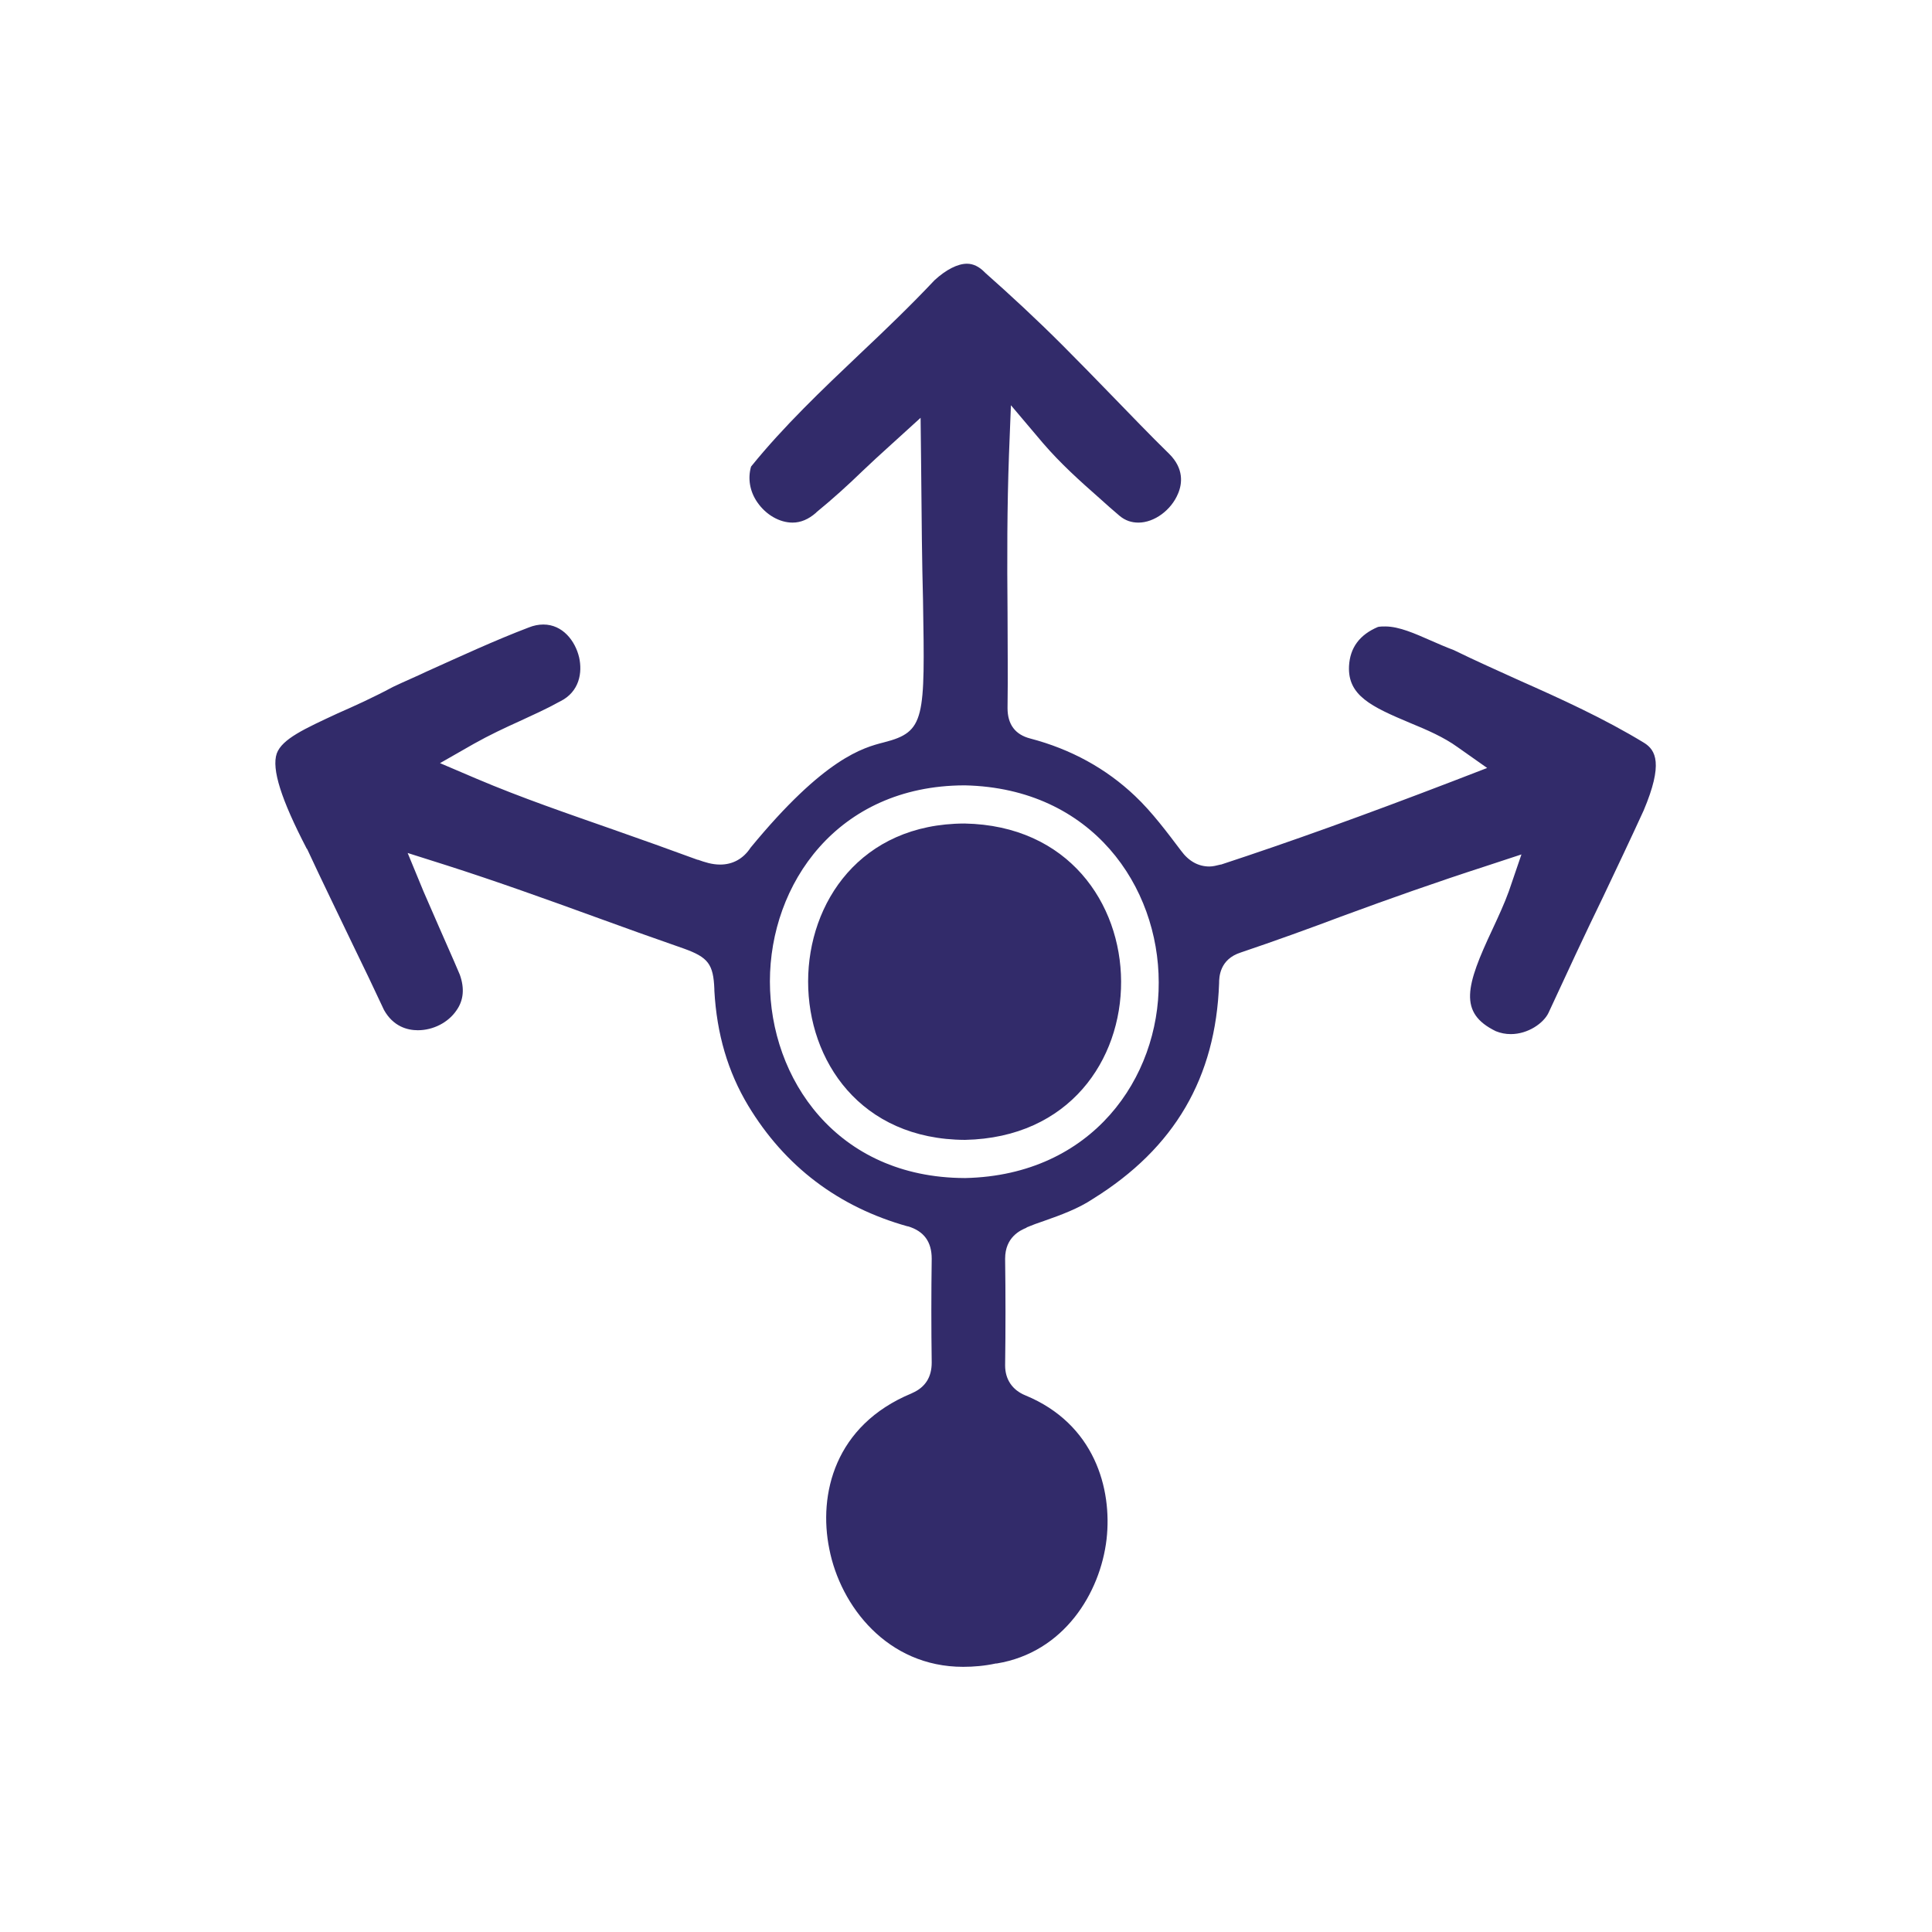 <svg xmlns="http://www.w3.org/2000/svg" xmlns:xlink="http://www.w3.org/1999/xlink" id="Layer_1" x="0px" y="0px" viewBox="0 0 400 400" style="enable-background:new 0 0 400 400;" xml:space="preserve"><style type="text/css">	.st0{fill:#322B6A;}	.st1{fill-rule:evenodd;clip-rule:evenodd;fill:#322B6A;}</style><g>	<path class="st0" d="M199.7,170.5c-43.1,0.1-43.3,65.3,0.1,65.5C243.1,235.1,242.7,171.3,199.7,170.5z"></path>	<path class="st0" d="M340.4,153.8c-8.2-5-17.2-9.1-26-13c-4.4-2-8.9-4-13.4-6.2c-1.6-0.6-3.2-1.3-4.8-2c-3.2-1.4-6.5-2.9-9.4-2.9  c-0.5,0-1,0-1.5,0.1c-3.8,1.6-5.8,4.3-6,8.1c-0.3,6.1,4.6,8.4,12.7,11.8c3.4,1.4,6.9,2.9,9.8,5l6.1,4.3l-7,2.7  c-18.5,7.1-33.8,12.6-48.1,17.3l-0.1,0c-0.8,0.2-1.6,0.4-2.3,0.4c-2.3,0-4.3-1.1-5.9-3.3c-2.8-3.7-6-8-9.5-11.3  c-6-5.7-13.3-9.7-21.7-11.9c-3.1-0.8-4.7-2.9-4.7-6.3c0.1-6.6,0-13.4,0-19.9c-0.1-10.7-0.1-21.7,0.3-32.6l0.4-10.2l6.6,7.8  c3.7,4.3,7.6,7.8,11.8,11.5c1.3,1.2,2.7,2.4,4.1,3.6c1.2,1,2.5,1.4,3.9,1.4c3.3,0,6.8-2.6,8.2-6c0.9-2.1,1.2-5.2-1.8-8.2  c-4.1-4-8.1-8.2-12-12.2c-3.3-3.4-6.7-6.9-10.1-10.3c-5.4-5.4-10.8-10.4-16-15l-0.2-0.2c-1.1-1.1-2.3-1.7-3.6-1.7  c-1.9,0-4.3,1.2-6.7,3.4c-4.9,5.2-10.2,10.3-15.4,15.2c-7.8,7.4-15.9,15.1-22.6,23.4c-0.7,2.4-0.3,5.1,1.3,7.4  c1.8,2.6,4.6,4.2,7.3,4.2c1.7,0,3.3-0.7,4.8-2l0.1-0.1l0.1-0.1c3.3-2.7,6.4-5.5,9.6-8.6c1.7-1.6,3.5-3.3,5.3-4.9l6.6-6l0.1,8.9  c0.1,12.2,0.2,21.4,0.4,28.8c0.4,24.7,0.5,27.3-8.1,29.5c-4.3,1.1-12.3,3.2-27.6,21.8c-1.5,2.3-3.7,3.5-6.3,3.5  c-1.7,0-3.2-0.5-4.6-1l-0.1,0c-5.7-2.1-11.6-4.2-17.3-6.2c-9.4-3.3-19.1-6.6-28.5-10.6l-7.5-3.2l7-4c3.2-1.8,6.4-3.3,9.5-4.7  c2.8-1.3,5.5-2.5,8.2-4l0.2-0.1c4-2,4.6-6,3.9-9.1c-0.8-3.4-3.4-6.8-7.4-6.8c-1,0-2,0.2-3,0.6c-7.1,2.7-14.2,6-21.1,9.1  c-2.3,1.1-4.7,2.1-7,3.2c-4.3,2.3-8.1,4-11.5,5.5c-6.9,3.2-11.5,5.3-12.6,8.3c-1.1,3.2,0.9,9.5,6.2,19.7l0.1,0.1  c3.1,6.7,6.4,13.4,9.5,19.9c2.2,4.5,4.3,8.9,6.4,13.4c1.9,3.4,4.8,4.2,7,4.2c3.2,0,6.3-1.6,8-4.1c1.5-2.1,1.7-4.6,0.7-7.4L94,199  c-2.1-4.8-4.1-9.3-6.3-14.4l-3.3-8l8.2,2.6c10.3,3.3,20.6,7,30.5,10.6c6,2.2,12.2,4.4,18.5,6.6c5,1.8,6.1,3.2,6.3,8.4l0,0.3  c0.5,9,2.8,16.8,7,23.8c7.6,12.6,18.7,21,33,25l0.1,0c3.3,1,4.9,3.2,4.9,6.7c-0.1,7.1-0.1,14.4,0,21.5c0,3-1.3,5.1-4,6.3l-0.2,0.1  c-15.9,6.6-19.3,20.9-17,32.2c2.3,11.8,12,24.4,27.7,24.4c2.2,0,4.5-0.2,6.8-0.7l0.2,0c13.9-2.3,21.4-14.6,22.7-25.7  c1.2-10.5-2.5-23.9-16.8-29.8c-2.7-1.1-4.2-3.3-4.2-6.2c0.1-7.3,0.1-14.8,0-22.1c0-4.5,3.2-5.9,4.4-6.4l0.1-0.1  c1.2-0.5,2.3-0.9,3.5-1.3c3.7-1.3,7.2-2.6,10.2-4.6c16.9-10.5,25.4-25.1,26.1-44.6c0-1.3,0.1-5,4.5-6.4c7.1-2.4,14.3-5,21.2-7.6  c9.5-3.5,19.4-7,29.3-10.2l7.6-2.5l-2.6,7.6c-0.9,2.5-2.1,5.1-3.4,7.9c-5.5,11.7-7.1,17.3,0.7,21.1c1,0.4,2,0.6,3.1,0.6  c3.6,0,6.8-2.3,7.8-4.4c3.7-8,7.5-16.2,11.3-24c2.8-5.9,5.7-12,8.4-17.9C344.4,158.1,342.8,155.3,340.4,153.8z M199.9,243.9h-0.2  c-26.5-0.1-40.3-20.6-40.3-40.7c0-20.1,13.9-40.5,40.2-40.6h0.2c26.4,0.6,40.1,21,40.1,40.8C240,223.1,226.2,243.3,199.9,243.9z"></path></g></svg>
